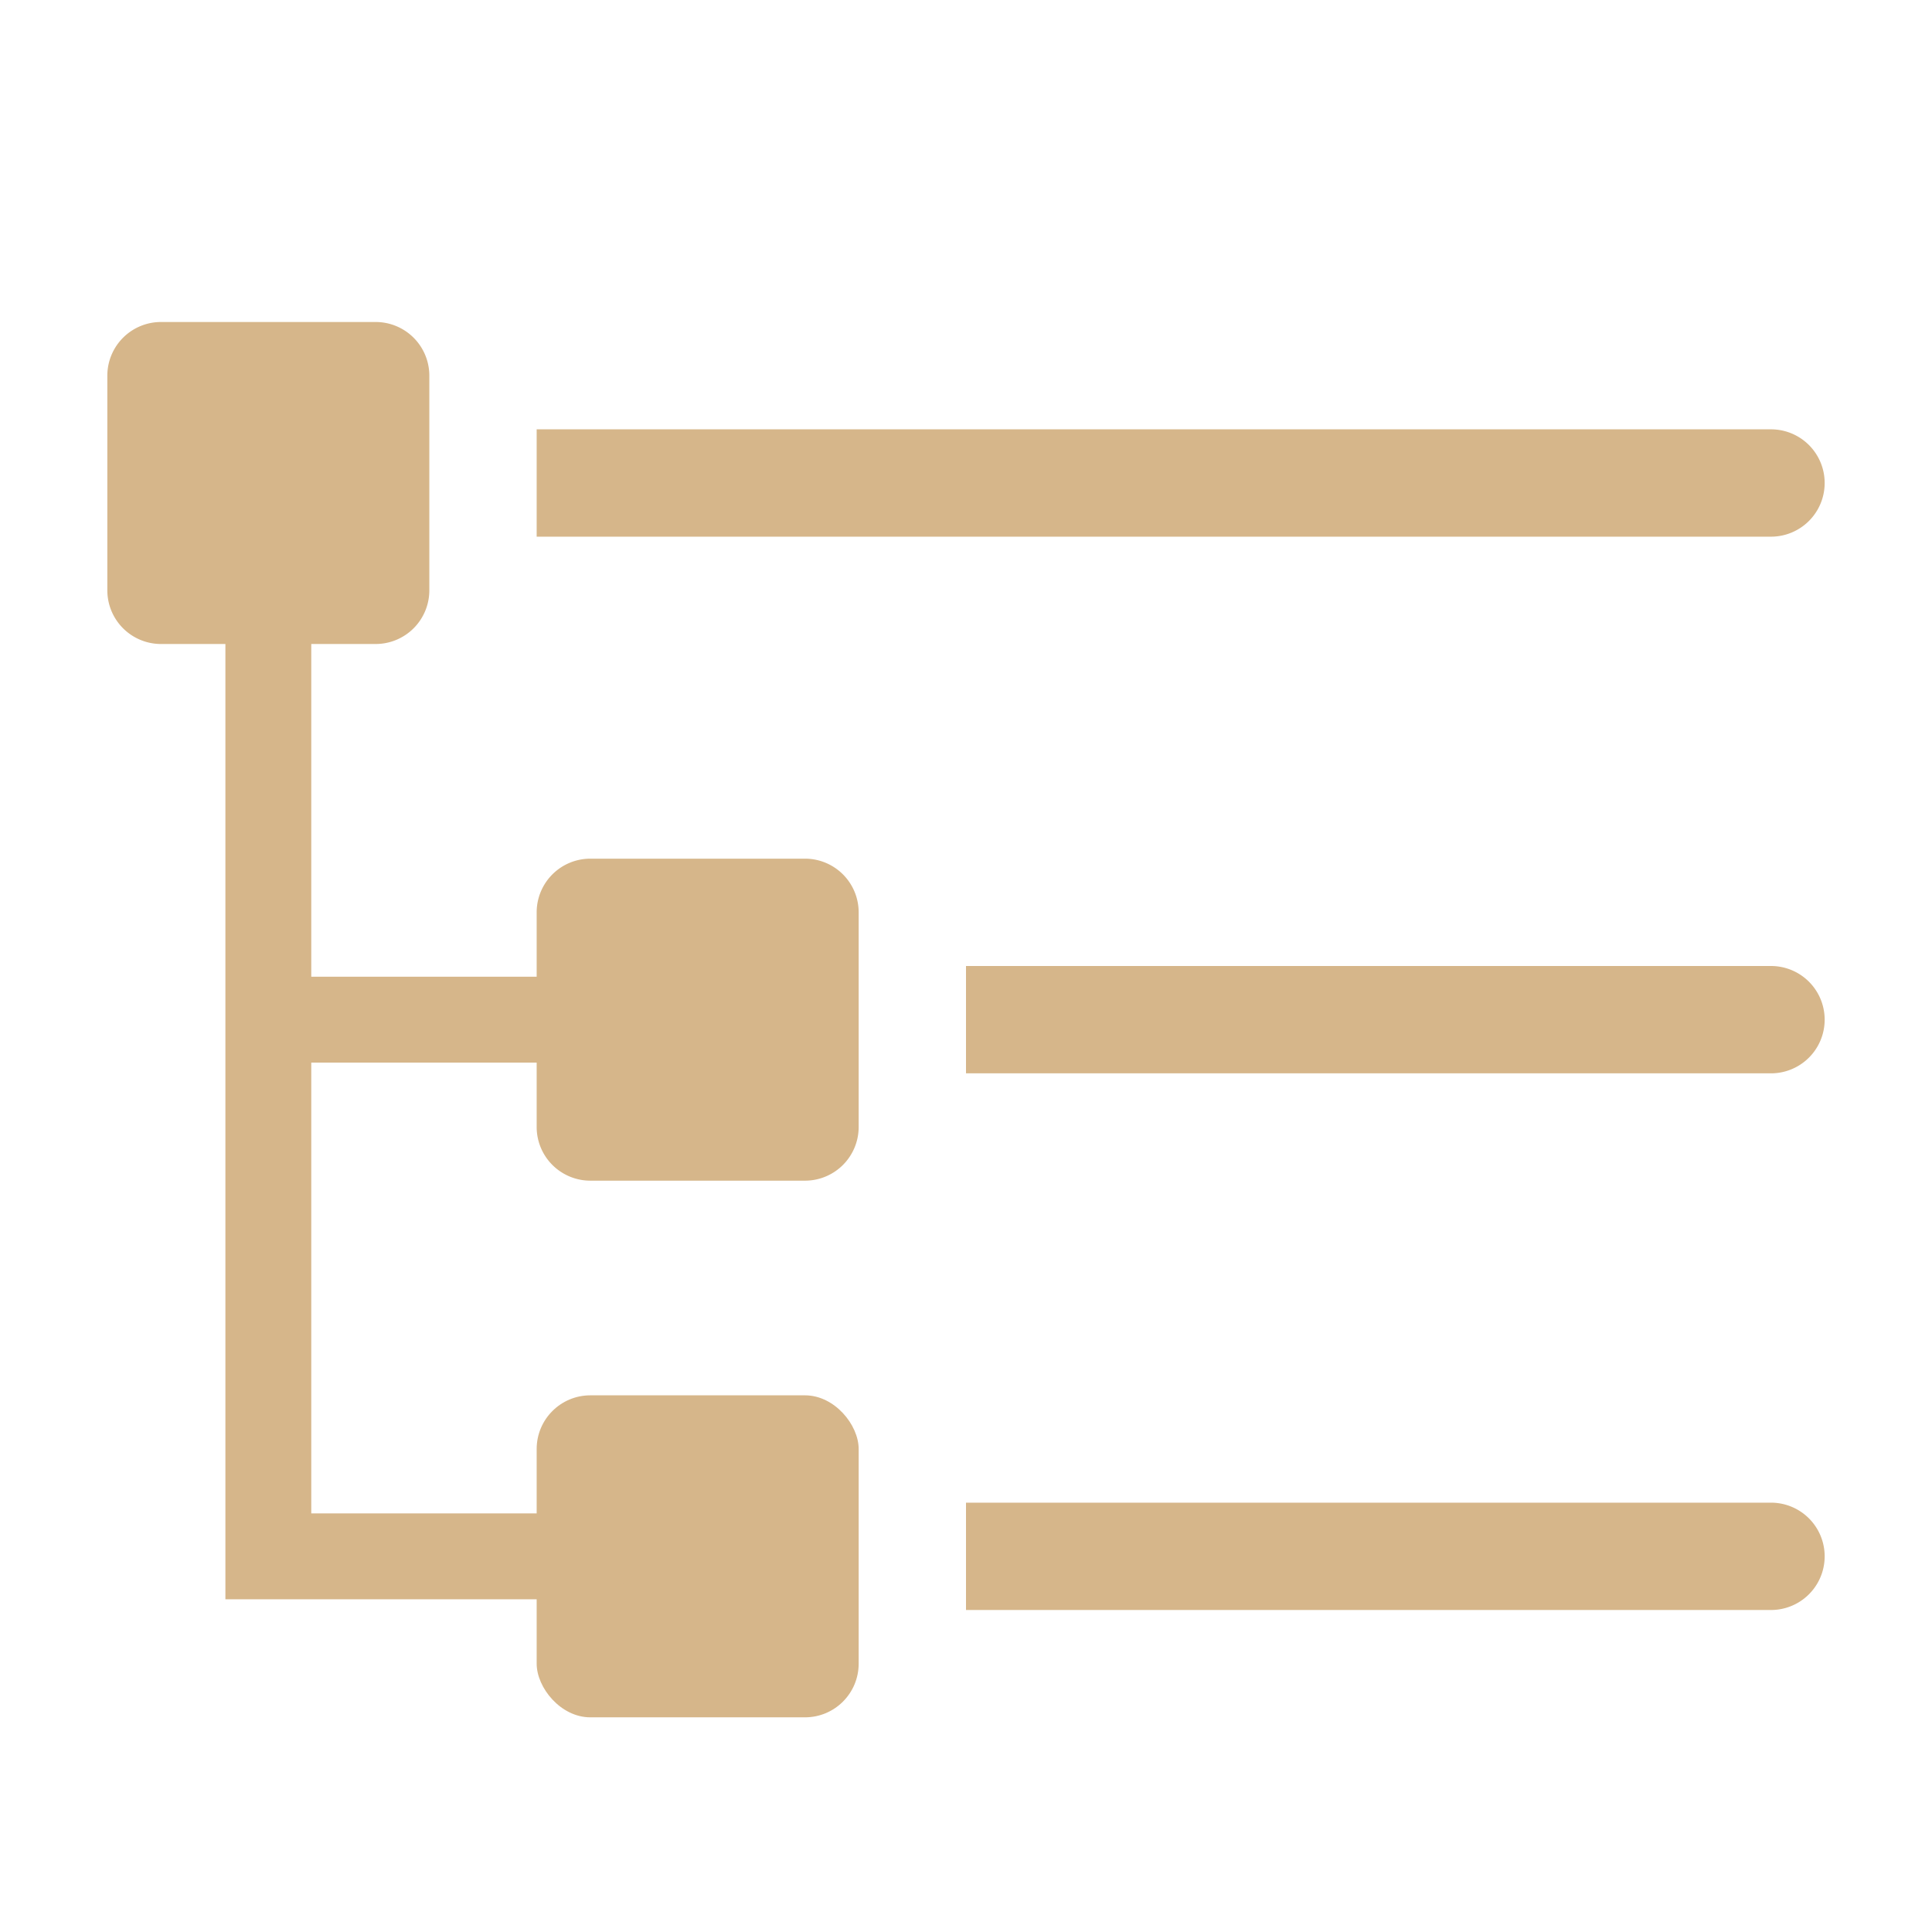 <svg xmlns="http://www.w3.org/2000/svg" xmlns:xlink="http://www.w3.org/1999/xlink" fill="#d6b68a" width="800px" height="800px" viewBox="0 0 36 36" version="1.1" preserveAspectRatio="xMidYMid meet" transform="matrix(1, 0, 0, 1, 0, 0)">
    <title>tree-view-solid</title>
    <rect x="10" y="26" width="6" height="6" rx="1" ry="1" class="clr-i-solid clr-i-solid-path-1" fill="#d6b68a"/><path d="M15,16H11a1,1,0,0,0-1,1v1.2H5.8V12H7a1,1,0,0,0,1-1V7A1,1,0,0,0,7,6H3A1,1,0,0,0,2,7v4a1,1,0,0,0,1,1H4.2V29.8H11a.8.8,0,1,0,0-1.6H5.8V19.8H10V21a1,1,0,0,0,1,1h4a1,1,0,0,0,1-1V17A1,1,0,0,0,15,16Z" class="clr-i-solid clr-i-solid-path-2" fill="#d6b68a"/><path d="M33,8H10v2H33a1,1,0,0,0,0-2Z" class="clr-i-solid clr-i-solid-path-3" fill="#d6b68a"/><path d="M33,18H18v2H33a1,1,0,0,0,0-2Z" class="clr-i-solid clr-i-solid-path-4" fill="#d6b68a"/><path d="M33,28H18v2H33a1,1,0,0,0,0-2Z" class="clr-i-solid clr-i-solid-path-5" fill="#d6b68a"/>
    <rect x="0" y="0" width="36" height="36" fill-opacity="0" fill="#d6b68a"/>
</svg>